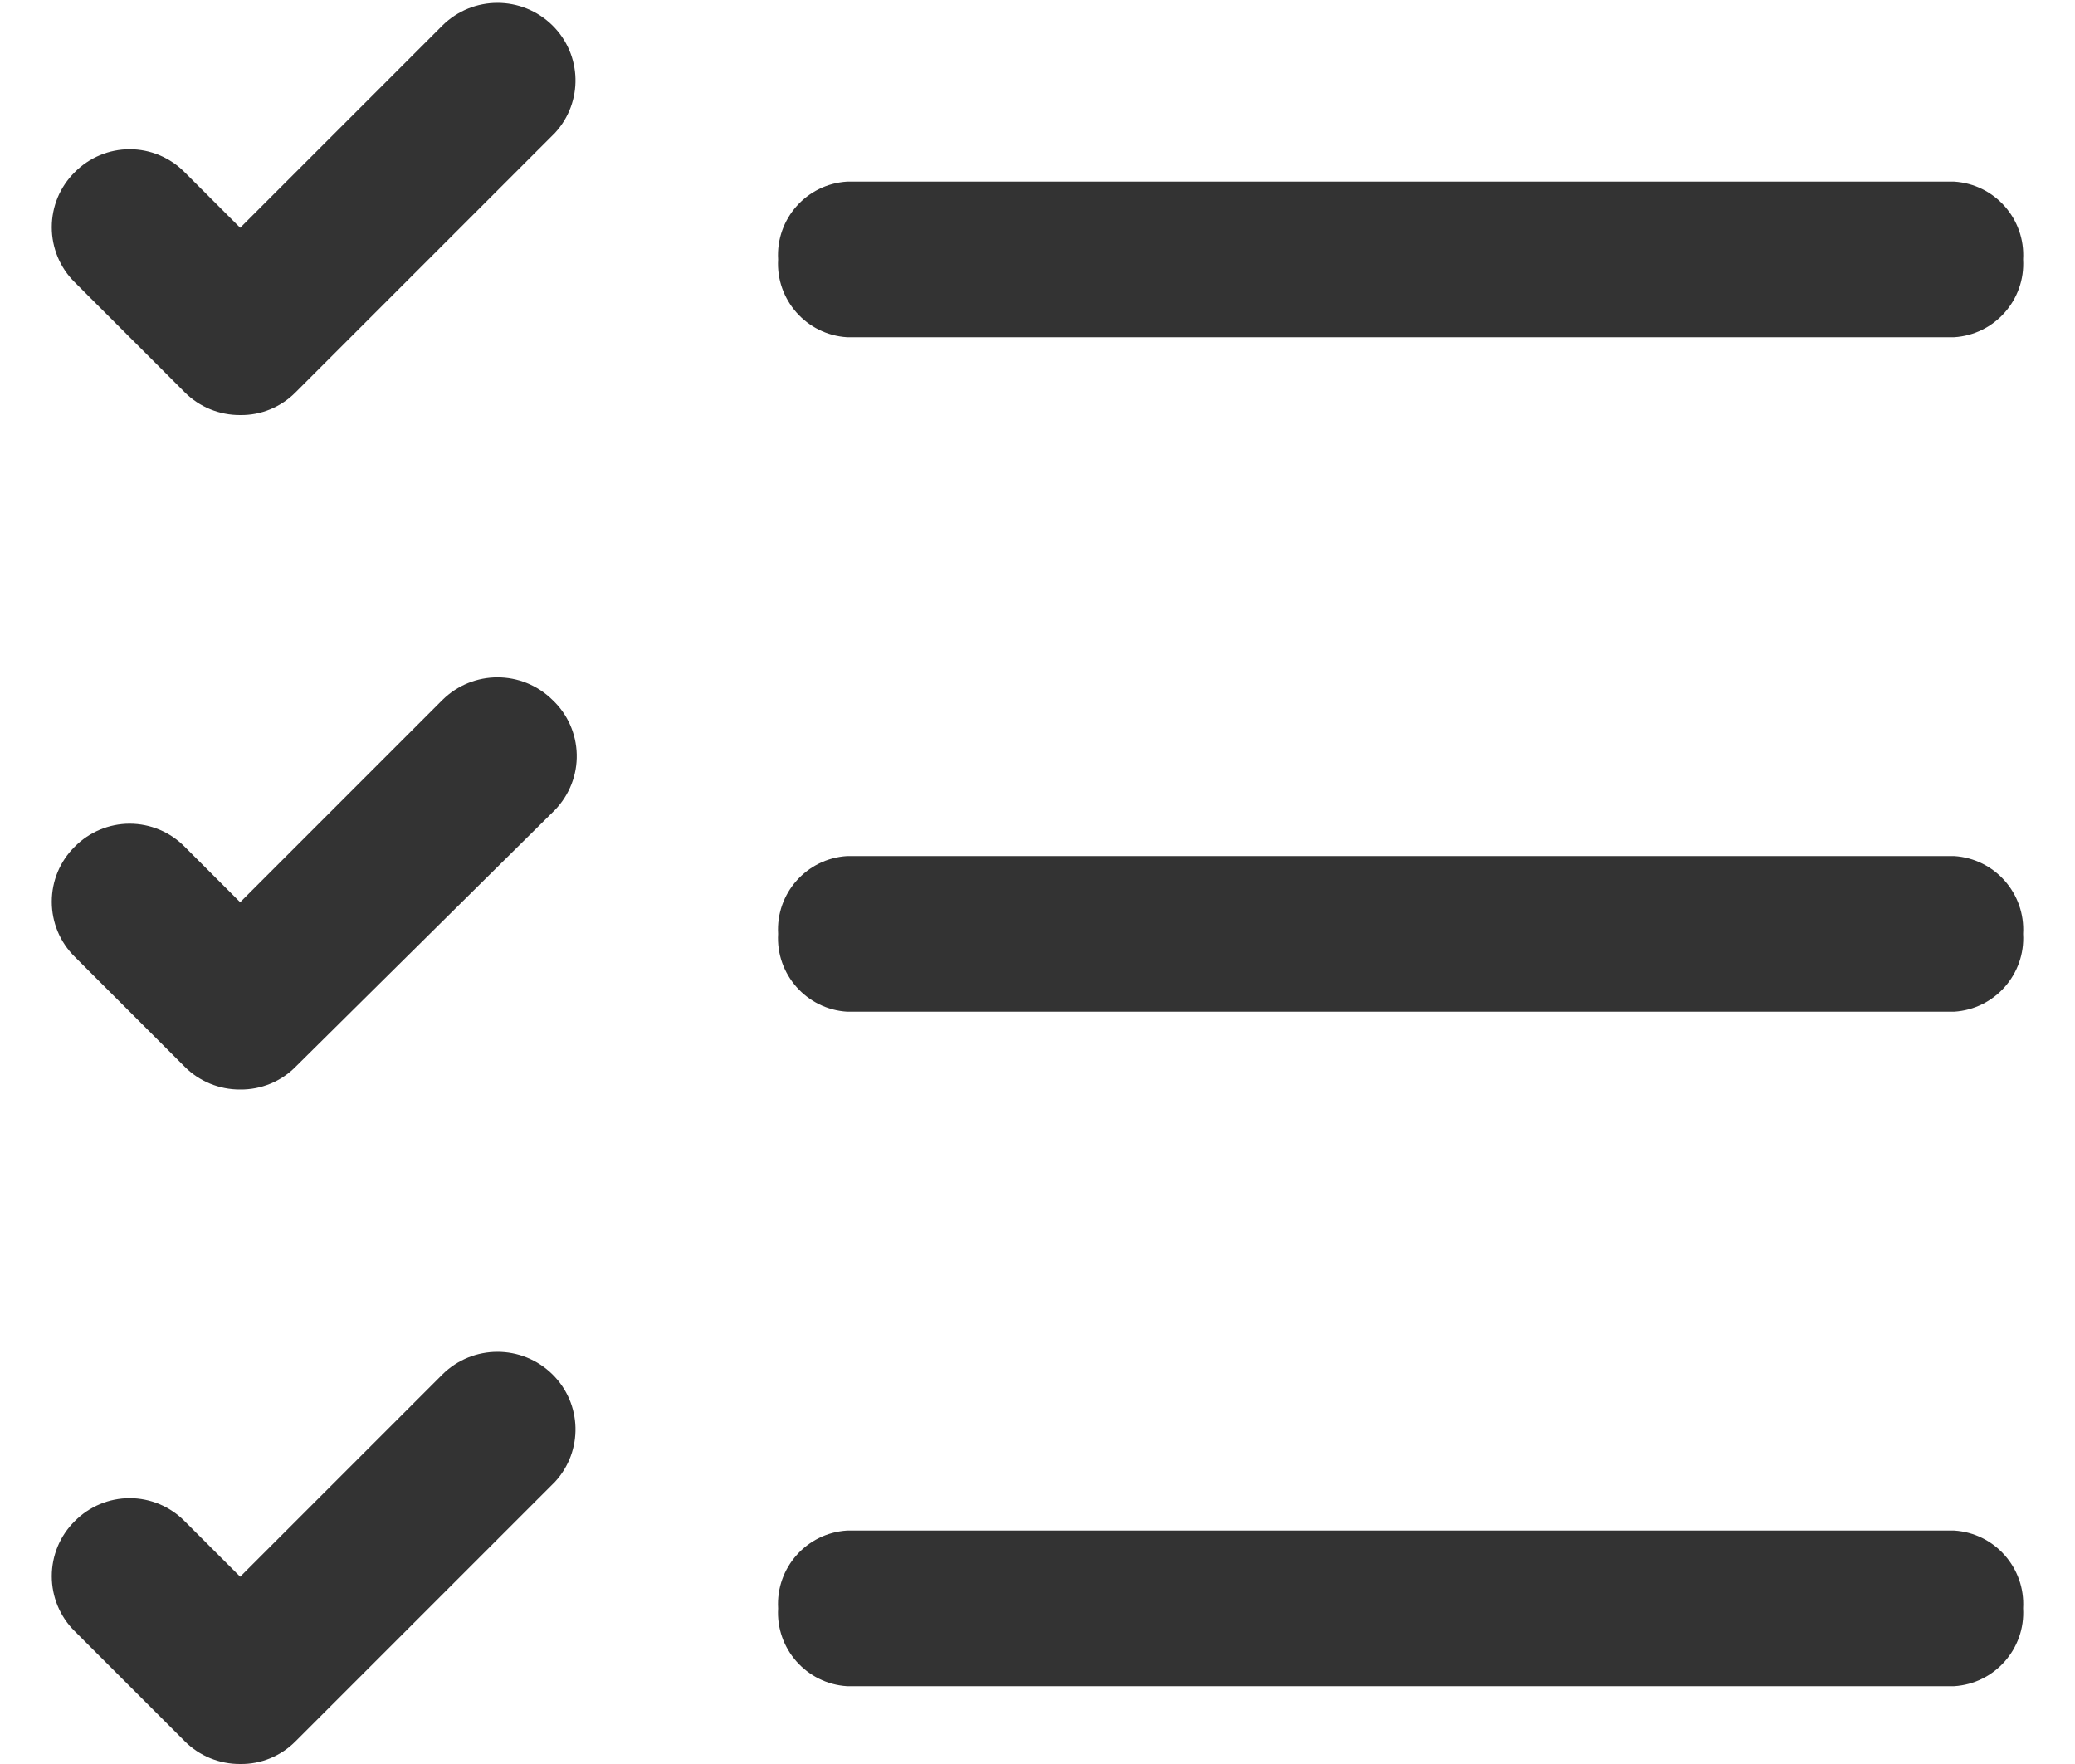 <svg width="20" height="17" viewBox="0 0 20 17" fill="none" xmlns="http://www.w3.org/2000/svg">
<path fill-rule="evenodd" clip-rule="evenodd" d="M4.265 0.245C4.559 -0.045 5.031 -0.045 5.325 0.245C5.611 0.527 5.622 0.984 5.35 1.28L2.85 3.78C2.709 3.923 2.516 4.003 2.315 4C2.114 4.001 1.921 3.922 1.78 3.78L0.72 2.72C0.578 2.58 0.499 2.389 0.499 2.19C0.499 1.99 0.578 1.8 0.72 1.66C0.86 1.518 1.051 1.438 1.25 1.438C1.449 1.438 1.64 1.518 1.78 1.66L2.315 2.195L4.265 0.245ZM18.835 1.75H8.165C7.775 1.774 7.477 2.109 7.5 2.5C7.477 2.89 7.775 3.226 8.165 3.25H18.835C19.225 3.226 19.523 2.89 19.5 2.5C19.523 2.109 19.225 1.774 18.835 1.75ZM4.265 6.745C4.559 6.455 5.031 6.455 5.325 6.745C5.47 6.881 5.554 7.07 5.559 7.269C5.564 7.469 5.488 7.661 5.35 7.805L2.85 10.28C2.709 10.423 2.516 10.502 2.315 10.5C2.114 10.501 1.921 10.422 1.78 10.28L0.72 9.22C0.578 9.08 0.499 8.889 0.499 8.69C0.499 8.49 0.578 8.3 0.72 8.16C0.86 8.018 1.051 7.938 1.25 7.938C1.449 7.938 1.64 8.018 1.78 8.16L2.315 8.695L4.265 6.745ZM8.165 8.25H18.835C19.225 8.274 19.523 8.609 19.5 9C19.523 9.39 19.225 9.726 18.835 9.75H8.165C7.775 9.726 7.477 9.39 7.5 9C7.477 8.609 7.775 8.274 8.165 8.25ZM18.835 14.75H8.165C7.775 14.774 7.477 15.109 7.5 15.5C7.477 15.89 7.775 16.226 8.165 16.25H18.835C19.225 16.226 19.523 15.89 19.5 15.5C19.523 15.109 19.225 14.774 18.835 14.75ZM4.265 13.245C4.559 12.955 5.031 12.955 5.325 13.245C5.611 13.527 5.622 13.984 5.35 14.28L2.85 16.78C2.709 16.923 2.516 17.003 2.315 17C2.114 17.001 1.921 16.922 1.78 16.78L0.72 15.72C0.578 15.58 0.499 15.389 0.499 15.19C0.499 14.991 0.578 14.8 0.72 14.66C0.86 14.518 1.051 14.438 1.25 14.438C1.449 14.438 1.64 14.518 1.78 14.66L2.315 15.195L4.265 13.245Z" fill="#333333"/>
</svg>
